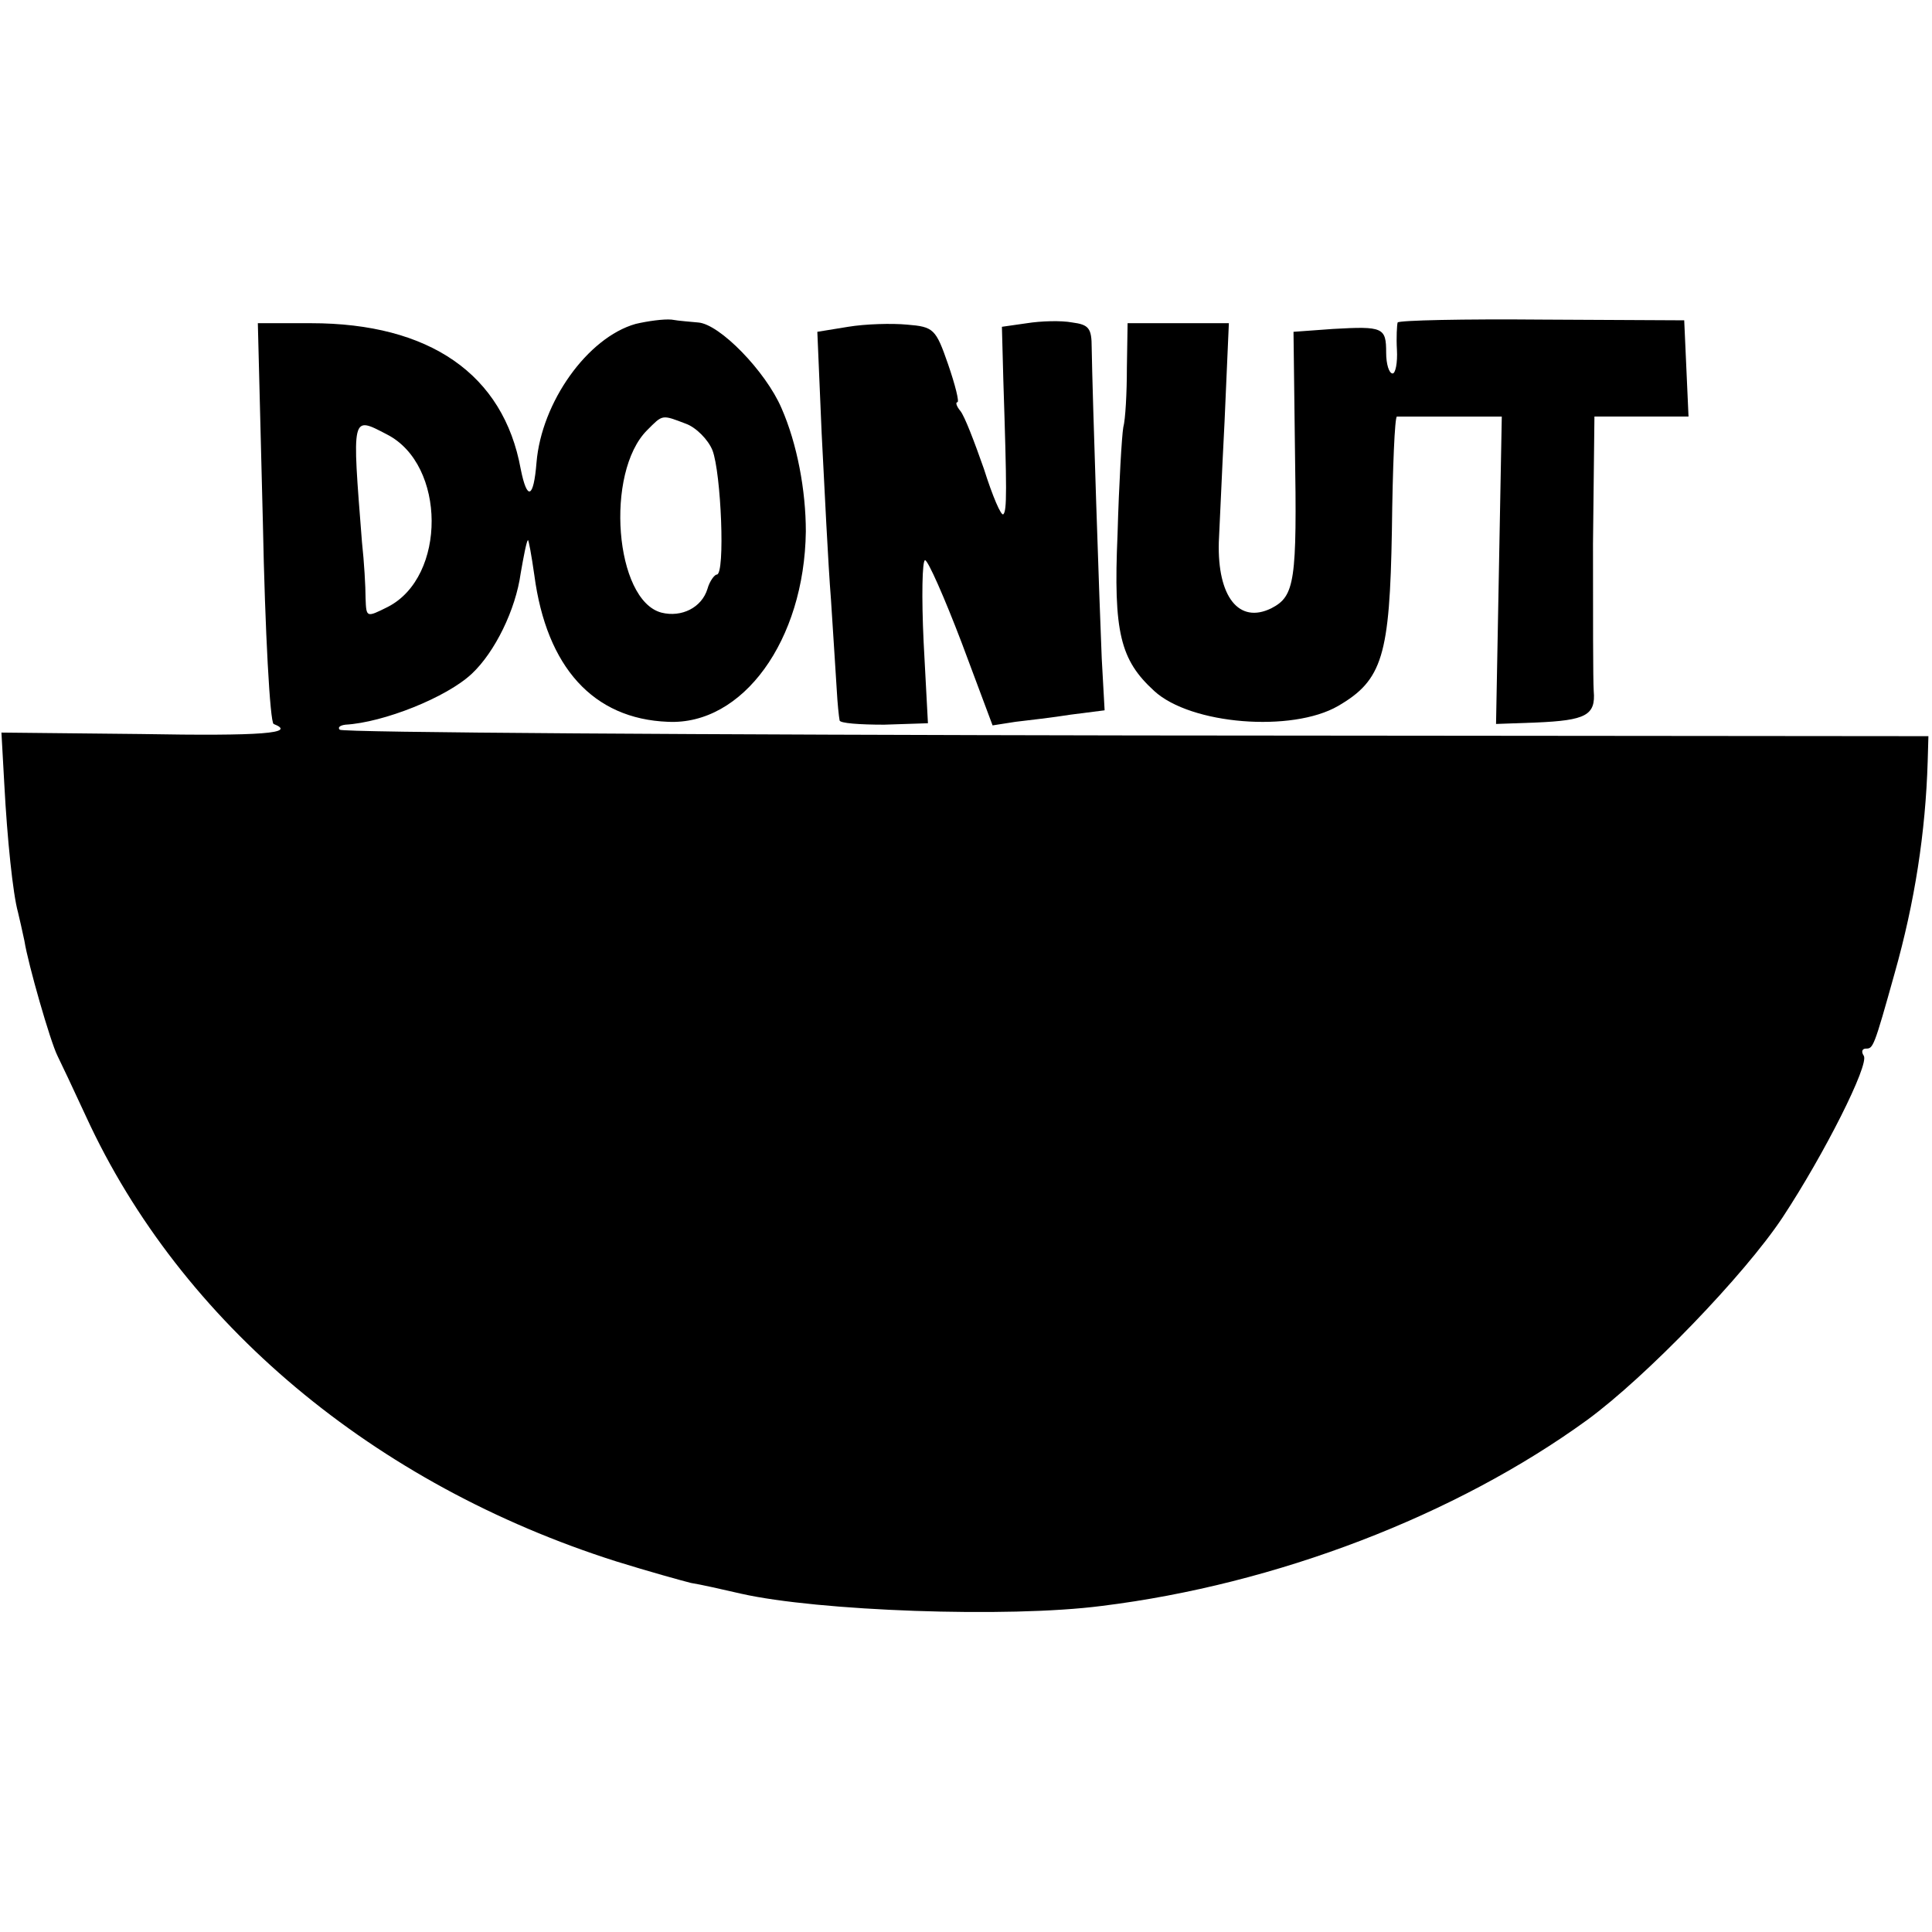 <?xml version="1.0" standalone="no"?>
<!DOCTYPE svg PUBLIC "-//W3C//DTD SVG 20010904//EN"
 "http://www.w3.org/TR/2001/REC-SVG-20010904/DTD/svg10.dtd">
<svg version="1.0" xmlns="http://www.w3.org/2000/svg"
 width="269pt" height="269pt" viewBox="0 0 269 269"
 preserveAspectRatio="xMidYMid meet">
<g transform="translate(0,269) scale(0.1,-0.1)"
fill="#000000" stroke="none">
<path d="M885 2239 c-67 -19 -131 -109 -138 -193 -4 -50 -13 -54 -22 -9 -24
132 -127 203 -292 203 l-74 0 7 -277 c3 -153 10 -279 15 -281 33 -13 -16 -17
-185 -14 l-194 2 4 -72 c4 -76 12 -153 19 -178 2 -8 6 -26 9 -40 5 -32 36
-140 46 -160 4 -8 22 -46 40 -85 132 -287 401 -512 738 -619 45 -14 92 -27
104 -30 13 -2 44 -9 70 -15 106 -24 371 -34 502 -17 243 30 493 126 676 259
82 60 219 202 272 282 58 88 121 213 113 225 -4 6 -2 10 3 10 10 0 11 1 40
105 28 99 43 196 46 295 l1 35 -1103 1 c-606 1 -1106 4 -1109 8 -3 3 0 6 8 7
53 3 141 38 176 71 32 30 61 89 68 140 4 23 8 44 10 46 1 1 5 -21 9 -49 17
-128 82 -200 186 -204 104 -5 190 113 192 265 0 57 -12 122 -34 172 -22 51
-86 117 -116 119 -9 1 -26 2 -37 4 -11 1 -33 -2 -50 -6z m70 -139 c14 -5 31
-22 37 -37 12 -31 18 -173 6 -173 -3 0 -10 -9 -13 -20 -8 -26 -36 -40 -64 -33
-65 17 -79 195 -20 254 22 22 20 22 54 9z m-416 -15 c82 -42 83 -198 1 -240
-30 -15 -30 -15 -31 12 0 16 -2 51 -5 78 -14 179 -15 176 35 150z"/>
<path d="M1430 2240 l-35 -5 2 -75 c5 -154 5 -181 0 -186 -3 -3 -15 25 -27 63
-13 37 -27 74 -33 81 -5 6 -7 12 -4 12 3 0 -3 24 -13 53 -17 49 -20 52 -57 55
-21 2 -58 1 -82 -3 l-43 -7 6 -141 c4 -78 9 -182 13 -232 3 -49 7 -106 8 -125
1 -19 3 -38 4 -43 0 -4 28 -6 62 -6 l61 2 -6 113 c-3 63 -2 114 2 114 4 0 27
-52 51 -115 l43 -115 32 5 c17 2 52 6 77 10 l47 6 -4 72 c-3 69 -13 367 -14
433 0 27 -4 32 -27 35 -16 3 -44 2 -63 -1z"/>
<path d="M1946 2241 c-1 -3 -2 -21 -1 -38 1 -18 -2 -33 -6 -33 -5 0 -9 13 -9
29 0 35 -4 37 -74 33 l-55 -4 2 -162 c3 -186 0 -206 -33 -223 -45 -22 -75 16
-73 92 1 17 4 92 8 168 l6 137 -70 0 -71 0 -1 -62 c0 -35 -2 -72 -5 -83 -2
-11 -6 -78 -8 -149 -6 -137 4 -175 51 -218 51 -47 192 -58 256 -21 62 36 72
70 75 245 1 87 4 158 7 158 3 0 37 0 76 0 l70 0 -4 -214 -4 -214 56 2 c69 3
83 10 80 44 -1 15 -1 107 -1 205 l2 177 65 0 66 0 -3 67 -3 67 -198 1 c-109 1
-199 -1 -201 -4z"/>
</g>
</svg>
